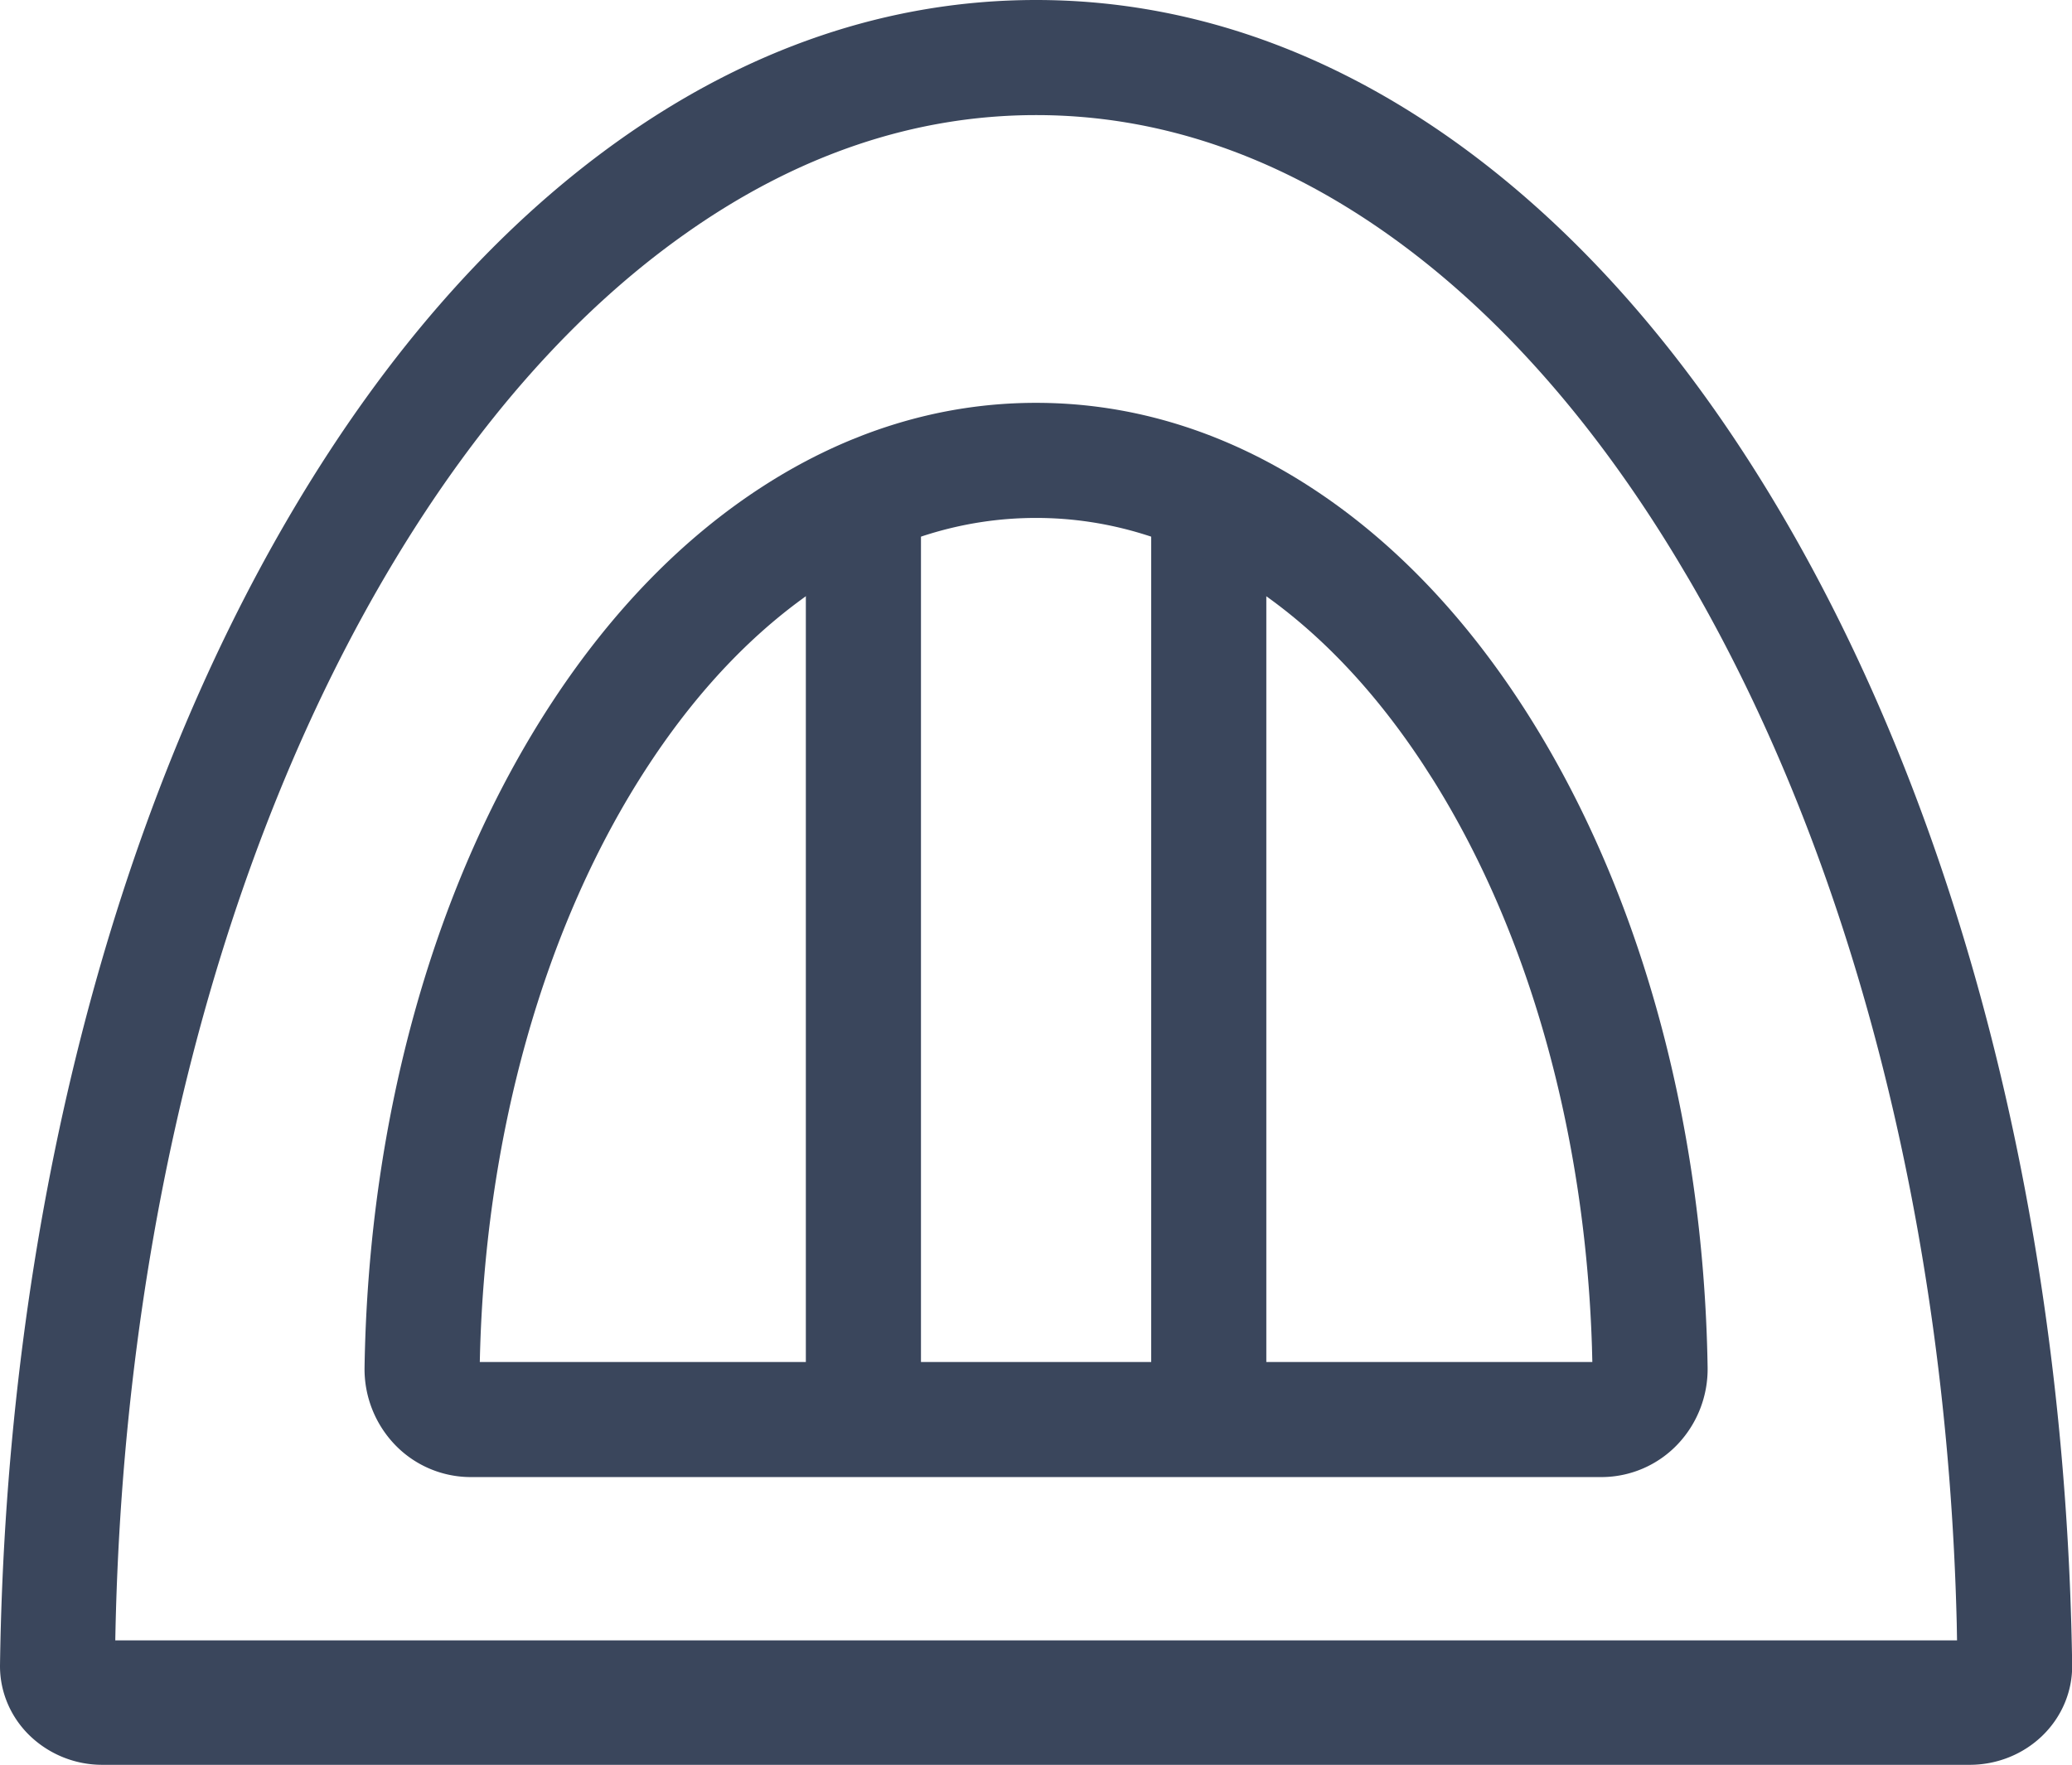 <?xml version="1.0" standalone="no"?><!DOCTYPE svg PUBLIC "-//W3C//DTD SVG 1.1//EN" "http://www.w3.org/Graphics/SVG/1.1/DTD/svg11.dtd"><svg t="1610618827504" class="icon" viewBox="0 0 1202 1024" version="1.1" xmlns="http://www.w3.org/2000/svg" p-id="2123" xmlns:xlink="http://www.w3.org/1999/xlink" width="234.766" height="200"><defs><style type="text/css"></style></defs><path d="M601.049 0c-85.215 0-167.313 27.96-243.423 82.477-70.5 50.51-133.254 121.856-186.769 211.923C64.117 474.023 3.635 712.348 0.006 965.943c-0.223 15.226 5.855 29.919 16.918 40.804A60.55 60.55 0 0 0 59.443 1024h1083.214c16.028 0 31.343-6.233 42.518-17.252 11.064-10.908 17.141-25.6 16.918-40.782-3.651-253.663-64.111-491.965-170.852-671.566-53.515-90.067-116.291-161.414-186.769-211.923C768.317 27.96 686.219 0 601.049 0z m0.045 66.783c70.367 0 138.685 22.973 203.687 68.92 62.664 44.299 119.519 108.099 168.693 189.796l6.389 10.752c94.675 162.482 149.704 376.632 155.27 605.696l0.178 9.862H66.878L66.789 957.217c3.495-239.883 61.217-464.428 161.926-631.719 49.197-81.697 106.028-145.497 168.737-189.796C462.386 89.756 530.705 66.783 601.072 66.783z" fill="#3A465C" p-id="2124"></path><path d="M500.875 267.13c18.432 0 33.391 15.917 33.391 35.551v507.681c0 19.634-14.959 35.551-33.391 35.551s-33.391-15.917-33.391-35.551V302.681c0-19.634 14.959-35.551 33.391-35.551z m200.348 0c18.432 0 33.391 15.917 33.391 35.551v507.681c0 19.634-14.959 35.551-33.391 35.551s-33.391-15.917-33.391-35.551V302.681c0-19.634 14.959-35.551 33.391-35.551z" fill="#3A465C" p-id="2125"></path><path d="M601.049 233.739c-55.541 0-109.19 16.518-158.943 48.751-45.969 29.763-86.817 71.68-121.5 124.438-68.252 103.847-106.808 240.907-109.123 386.36a63.443 63.443 0 0 0 17.185 44.522 60.995 60.995 0 0 0 44.366 19.233h656.028a60.995 60.995 0 0 0 44.366-19.233 63.443 63.443 0 0 0 17.185-44.522c-2.315-145.452-40.871-282.513-109.123-386.36-34.682-52.758-75.531-94.675-121.5-124.438-49.753-32.234-103.402-48.751-158.943-48.751z m0 66.783c42.385 0 83.478 12.666 122.657 38.022 37.843 24.487 72.192 59.77 101.955 105.071l5.832 9.082c55.474 88.643 88.064 204.622 92.026 328.793l0.223 8.771H278.334l-0.067 4.074c2.115-133.276 37.176-258.003 98.17-350.72 29.763-45.279 64.111-80.584 101.955-105.071 39.179-25.377 80.273-38.022 122.657-38.022z" fill="#3A465C" p-id="2126"></path></svg>
